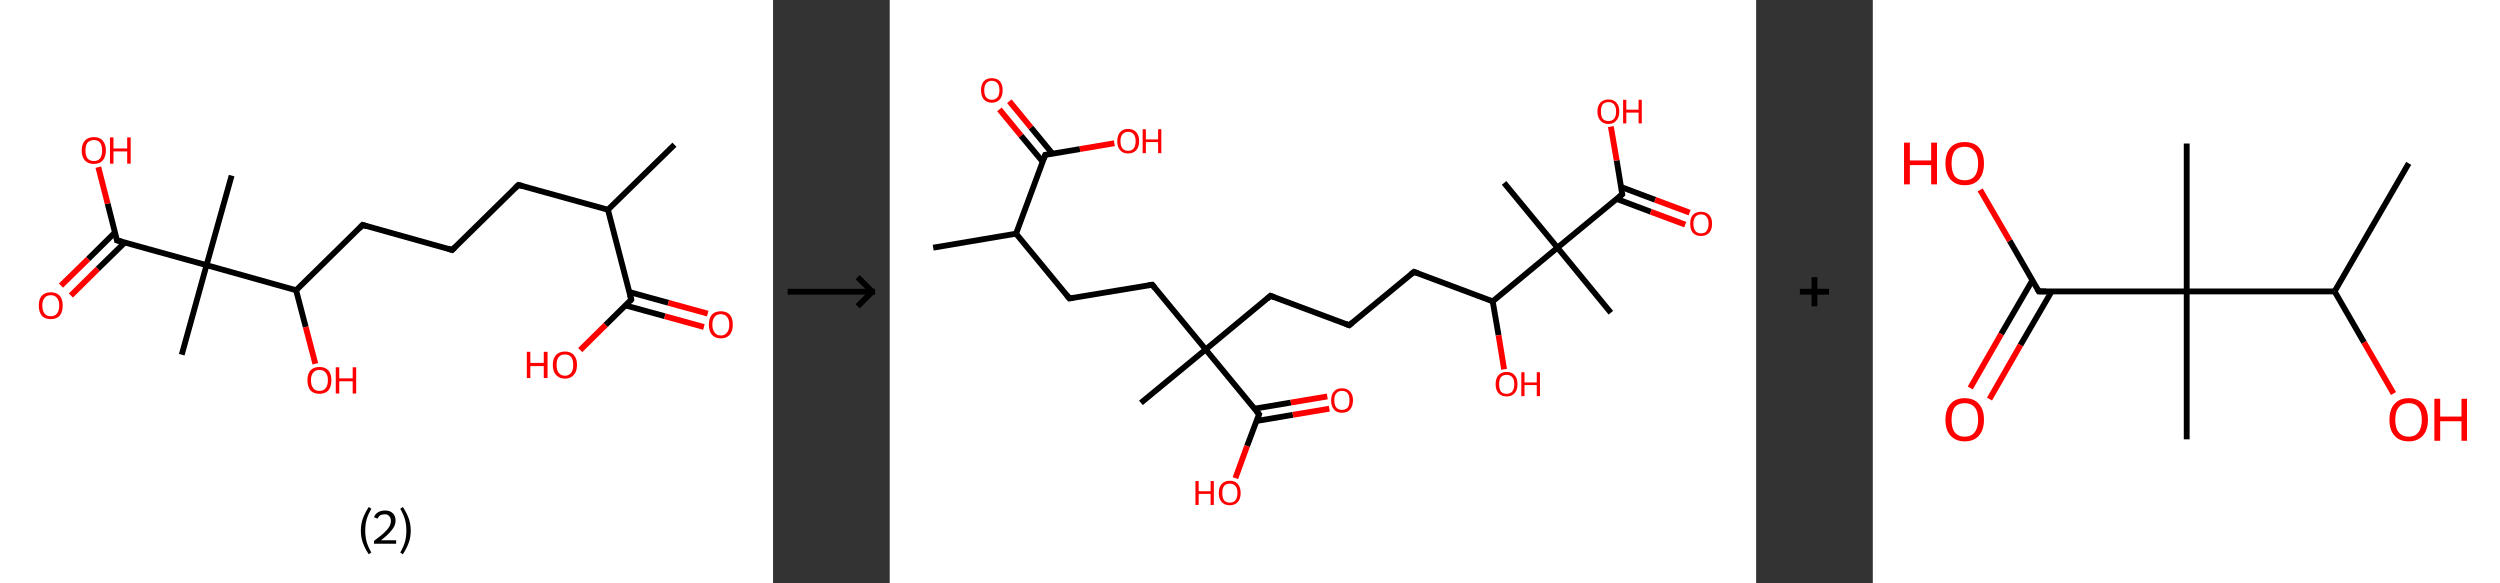 <?xml version='1.0' encoding='ASCII' standalone='yes'?>
<svg xmlns="http://www.w3.org/2000/svg" xmlns:xlink="http://www.w3.org/1999/xlink" version="1.1" width="857.0px" viewBox="0 0 857.0 200.0" height="200.0px">
  <rect x="0" y="0" width="857.0" height="200.0" fill="#333333" stroke="none"/>
  <g>
    <g transform="translate(0, 0) scale(1 1) "><!-- END OF HEADER -->
<rect style="opacity:1.0;fill:#FFFFFF;stroke:none" width="265.0" height="200.0" x="0.0" y="0.0"> </rect>
<path class="bond-0 atom-0 atom-1" d="M 231.2,49.6 L 208.4,71.9" style="fill:none;fill-rule:evenodd;stroke:#000000;stroke-width:2.0px;stroke-linecap:butt;stroke-linejoin:miter;stroke-opacity:1"/>
<path class="bond-1 atom-1 atom-2" d="M 208.4,71.9 L 177.7,63.4" style="fill:none;fill-rule:evenodd;stroke:#000000;stroke-width:2.0px;stroke-linecap:butt;stroke-linejoin:miter;stroke-opacity:1"/>
<path class="bond-2 atom-2 atom-3" d="M 177.7,63.4 L 155.0,85.7" style="fill:none;fill-rule:evenodd;stroke:#000000;stroke-width:2.0px;stroke-linecap:butt;stroke-linejoin:miter;stroke-opacity:1"/>
<path class="bond-3 atom-3 atom-4" d="M 155.0,85.7 L 124.3,77.1" style="fill:none;fill-rule:evenodd;stroke:#000000;stroke-width:2.0px;stroke-linecap:butt;stroke-linejoin:miter;stroke-opacity:1"/>
<path class="bond-4 atom-4 atom-5" d="M 124.3,77.1 L 101.5,99.5" style="fill:none;fill-rule:evenodd;stroke:#000000;stroke-width:2.0px;stroke-linecap:butt;stroke-linejoin:miter;stroke-opacity:1"/>
<path class="bond-5 atom-5 atom-6" d="M 101.5,99.5 L 104.8,112.1" style="fill:none;fill-rule:evenodd;stroke:#000000;stroke-width:2.0px;stroke-linecap:butt;stroke-linejoin:miter;stroke-opacity:1"/>
<path class="bond-5 atom-5 atom-6" d="M 104.8,112.1 L 108.1,124.7" style="fill:none;fill-rule:evenodd;stroke:#FF0000;stroke-width:2.0px;stroke-linecap:butt;stroke-linejoin:miter;stroke-opacity:1"/>
<path class="bond-6 atom-5 atom-7" d="M 101.5,99.5 L 70.8,90.9" style="fill:none;fill-rule:evenodd;stroke:#000000;stroke-width:2.0px;stroke-linecap:butt;stroke-linejoin:miter;stroke-opacity:1"/>
<path class="bond-7 atom-7 atom-8" d="M 70.8,90.9 L 79.4,60.2" style="fill:none;fill-rule:evenodd;stroke:#000000;stroke-width:2.0px;stroke-linecap:butt;stroke-linejoin:miter;stroke-opacity:1"/>
<path class="bond-8 atom-7 atom-9" d="M 70.8,90.9 L 62.3,121.6" style="fill:none;fill-rule:evenodd;stroke:#000000;stroke-width:2.0px;stroke-linecap:butt;stroke-linejoin:miter;stroke-opacity:1"/>
<path class="bond-9 atom-7 atom-10" d="M 70.8,90.9 L 40.1,82.4" style="fill:none;fill-rule:evenodd;stroke:#000000;stroke-width:2.0px;stroke-linecap:butt;stroke-linejoin:miter;stroke-opacity:1"/>
<path class="bond-10 atom-10 atom-11" d="M 39.4,79.7 L 30.2,88.8" style="fill:none;fill-rule:evenodd;stroke:#000000;stroke-width:2.0px;stroke-linecap:butt;stroke-linejoin:miter;stroke-opacity:1"/>
<path class="bond-10 atom-10 atom-11" d="M 30.2,88.8 L 20.9,97.9" style="fill:none;fill-rule:evenodd;stroke:#FF0000;stroke-width:2.0px;stroke-linecap:butt;stroke-linejoin:miter;stroke-opacity:1"/>
<path class="bond-10 atom-10 atom-11" d="M 42.8,83.1 L 33.5,92.2" style="fill:none;fill-rule:evenodd;stroke:#000000;stroke-width:2.0px;stroke-linecap:butt;stroke-linejoin:miter;stroke-opacity:1"/>
<path class="bond-10 atom-10 atom-11" d="M 33.5,92.2 L 24.3,101.3" style="fill:none;fill-rule:evenodd;stroke:#FF0000;stroke-width:2.0px;stroke-linecap:butt;stroke-linejoin:miter;stroke-opacity:1"/>
<path class="bond-11 atom-10 atom-12" d="M 40.1,82.4 L 36.9,69.8" style="fill:none;fill-rule:evenodd;stroke:#000000;stroke-width:2.0px;stroke-linecap:butt;stroke-linejoin:miter;stroke-opacity:1"/>
<path class="bond-11 atom-10 atom-12" d="M 36.9,69.8 L 33.7,57.3" style="fill:none;fill-rule:evenodd;stroke:#FF0000;stroke-width:2.0px;stroke-linecap:butt;stroke-linejoin:miter;stroke-opacity:1"/>
<path class="bond-12 atom-1 atom-13" d="M 208.4,71.9 L 216.4,102.7" style="fill:none;fill-rule:evenodd;stroke:#000000;stroke-width:2.0px;stroke-linecap:butt;stroke-linejoin:miter;stroke-opacity:1"/>
<path class="bond-13 atom-13 atom-14" d="M 214.4,104.7 L 227.9,108.4" style="fill:none;fill-rule:evenodd;stroke:#000000;stroke-width:2.0px;stroke-linecap:butt;stroke-linejoin:miter;stroke-opacity:1"/>
<path class="bond-13 atom-13 atom-14" d="M 227.9,108.4 L 241.3,112.1" style="fill:none;fill-rule:evenodd;stroke:#FF0000;stroke-width:2.0px;stroke-linecap:butt;stroke-linejoin:miter;stroke-opacity:1"/>
<path class="bond-13 atom-13 atom-14" d="M 215.7,100.1 L 229.1,103.8" style="fill:none;fill-rule:evenodd;stroke:#000000;stroke-width:2.0px;stroke-linecap:butt;stroke-linejoin:miter;stroke-opacity:1"/>
<path class="bond-13 atom-13 atom-14" d="M 229.1,103.8 L 242.6,107.5" style="fill:none;fill-rule:evenodd;stroke:#FF0000;stroke-width:2.0px;stroke-linecap:butt;stroke-linejoin:miter;stroke-opacity:1"/>
<path class="bond-14 atom-13 atom-15" d="M 216.4,102.7 L 207.6,111.4" style="fill:none;fill-rule:evenodd;stroke:#000000;stroke-width:2.0px;stroke-linecap:butt;stroke-linejoin:miter;stroke-opacity:1"/>
<path class="bond-14 atom-13 atom-15" d="M 207.6,111.4 L 198.9,120.0" style="fill:none;fill-rule:evenodd;stroke:#FF0000;stroke-width:2.0px;stroke-linecap:butt;stroke-linejoin:miter;stroke-opacity:1"/>
<path d="M 179.3,63.8 L 177.7,63.4 L 176.6,64.5" style="fill:none;stroke:#000000;stroke-width:2.0px;stroke-linecap:butt;stroke-linejoin:miter;stroke-opacity:1;"/>
<path d="M 156.1,84.6 L 155.0,85.7 L 153.5,85.2" style="fill:none;stroke:#000000;stroke-width:2.0px;stroke-linecap:butt;stroke-linejoin:miter;stroke-opacity:1;"/>
<path d="M 125.8,77.6 L 124.3,77.1 L 123.2,78.3" style="fill:none;stroke:#000000;stroke-width:2.0px;stroke-linecap:butt;stroke-linejoin:miter;stroke-opacity:1;"/>
<path d="M 41.7,82.8 L 40.1,82.4 L 40.0,81.8" style="fill:none;stroke:#000000;stroke-width:2.0px;stroke-linecap:butt;stroke-linejoin:miter;stroke-opacity:1;"/>
<path d="M 216.0,101.2 L 216.4,102.7 L 216.0,103.2" style="fill:none;stroke:#000000;stroke-width:2.0px;stroke-linecap:butt;stroke-linejoin:miter;stroke-opacity:1;"/>
<path class="atom-6" d="M 105.4 130.3 Q 105.4 128.2, 106.4 127.0 Q 107.5 125.8, 109.5 125.8 Q 111.5 125.8, 112.6 127.0 Q 113.6 128.2, 113.6 130.3 Q 113.6 132.5, 112.6 133.8 Q 111.5 135.0, 109.5 135.0 Q 107.5 135.0, 106.4 133.8 Q 105.4 132.6, 105.4 130.3 M 109.5 134.0 Q 110.9 134.0, 111.6 133.1 Q 112.4 132.2, 112.4 130.3 Q 112.4 128.6, 111.6 127.7 Q 110.9 126.8, 109.5 126.8 Q 108.1 126.8, 107.4 127.7 Q 106.6 128.6, 106.6 130.3 Q 106.6 132.2, 107.4 133.1 Q 108.1 134.0, 109.5 134.0 " fill="#FF0000"/>
<path class="atom-6" d="M 115.1 125.9 L 116.3 125.9 L 116.3 129.7 L 120.9 129.7 L 120.9 125.9 L 122.1 125.9 L 122.1 134.9 L 120.9 134.9 L 120.9 130.7 L 116.3 130.7 L 116.3 134.9 L 115.1 134.9 L 115.1 125.9 " fill="#FF0000"/>
<path class="atom-11" d="M 13.3 104.7 Q 13.3 102.6, 14.3 101.4 Q 15.4 100.2, 17.4 100.2 Q 19.4 100.2, 20.5 101.4 Q 21.5 102.6, 21.5 104.7 Q 21.5 106.9, 20.5 108.2 Q 19.4 109.4, 17.4 109.4 Q 15.4 109.4, 14.3 108.2 Q 13.3 106.9, 13.3 104.7 M 17.4 108.4 Q 18.8 108.4, 19.5 107.5 Q 20.3 106.6, 20.3 104.7 Q 20.3 103.0, 19.5 102.1 Q 18.8 101.2, 17.4 101.2 Q 16.0 101.2, 15.3 102.1 Q 14.5 103.0, 14.5 104.7 Q 14.5 106.6, 15.3 107.5 Q 16.0 108.4, 17.4 108.4 " fill="#FF0000"/>
<path class="atom-12" d="M 28.0 51.6 Q 28.0 49.4, 29.1 48.2 Q 30.2 47.0, 32.2 47.0 Q 34.2 47.0, 35.2 48.2 Q 36.3 49.4, 36.3 51.6 Q 36.3 53.8, 35.2 55.0 Q 34.2 56.2, 32.2 56.2 Q 30.2 56.2, 29.1 55.0 Q 28.0 53.8, 28.0 51.6 M 32.2 55.2 Q 33.6 55.2, 34.3 54.3 Q 35.0 53.4, 35.0 51.6 Q 35.0 49.8, 34.3 48.9 Q 33.6 48.0, 32.2 48.0 Q 30.8 48.0, 30.0 48.9 Q 29.3 49.8, 29.3 51.6 Q 29.3 53.4, 30.0 54.3 Q 30.8 55.2, 32.2 55.2 " fill="#FF0000"/>
<path class="atom-12" d="M 37.7 47.1 L 38.9 47.1 L 38.9 50.9 L 43.6 50.9 L 43.6 47.1 L 44.8 47.1 L 44.8 56.1 L 43.6 56.1 L 43.6 51.9 L 38.9 51.9 L 38.9 56.1 L 37.7 56.1 L 37.7 47.1 " fill="#FF0000"/>
<path class="atom-14" d="M 243.0 111.3 Q 243.0 109.1, 244.0 107.9 Q 245.1 106.7, 247.1 106.7 Q 249.1 106.7, 250.2 107.9 Q 251.2 109.1, 251.2 111.3 Q 251.2 113.5, 250.2 114.7 Q 249.1 116.0, 247.1 116.0 Q 245.1 116.0, 244.0 114.7 Q 243.0 113.5, 243.0 111.3 M 247.1 115.0 Q 248.5 115.0, 249.2 114.0 Q 250.0 113.1, 250.0 111.3 Q 250.0 109.5, 249.2 108.6 Q 248.5 107.7, 247.1 107.7 Q 245.7 107.7, 245.0 108.6 Q 244.2 109.5, 244.2 111.3 Q 244.2 113.1, 245.0 114.0 Q 245.7 115.0, 247.1 115.0 " fill="#FF0000"/>
<path class="atom-15" d="M 180.6 120.6 L 181.8 120.6 L 181.8 124.4 L 186.4 124.4 L 186.4 120.6 L 187.7 120.6 L 187.7 129.6 L 186.4 129.6 L 186.4 125.5 L 181.8 125.5 L 181.8 129.6 L 180.6 129.6 L 180.6 120.6 " fill="#FF0000"/>
<path class="atom-15" d="M 189.5 125.1 Q 189.5 122.9, 190.6 121.7 Q 191.7 120.5, 193.7 120.5 Q 195.7 120.5, 196.7 121.7 Q 197.8 122.9, 197.8 125.1 Q 197.8 127.3, 196.7 128.5 Q 195.6 129.8, 193.7 129.8 Q 191.7 129.8, 190.6 128.5 Q 189.5 127.3, 189.5 125.1 M 193.7 128.8 Q 195.0 128.8, 195.8 127.8 Q 196.5 126.9, 196.5 125.1 Q 196.5 123.3, 195.8 122.4 Q 195.0 121.5, 193.7 121.5 Q 192.3 121.5, 191.5 122.4 Q 190.8 123.3, 190.8 125.1 Q 190.8 126.9, 191.5 127.8 Q 192.3 128.8, 193.7 128.8 " fill="#FF0000"/>
<path class="legend" d="M 123.7 181.9 Q 123.7 179.6, 124.4 177.7 Q 125.1 175.8, 126.4 173.8 L 127.3 174.4 Q 126.2 176.3, 125.7 178.0 Q 125.2 179.7, 125.2 181.9 Q 125.2 184.0, 125.7 185.8 Q 126.2 187.5, 127.3 189.4 L 126.4 190.0 Q 125.1 188.0, 124.4 186.1 Q 123.7 184.2, 123.7 181.9 " fill="#000000"/>
<path class="legend" d="M 128.2 177.3 Q 128.6 176.2, 129.6 175.6 Q 130.6 175.0, 132.0 175.0 Q 133.7 175.0, 134.6 175.9 Q 135.6 176.8, 135.6 178.5 Q 135.6 180.2, 134.3 181.7 Q 133.1 183.3, 130.6 185.2 L 135.8 185.2 L 135.8 186.4 L 128.2 186.4 L 128.2 185.4 Q 130.3 183.9, 131.5 182.8 Q 132.8 181.6, 133.4 180.6 Q 134.0 179.6, 134.0 178.6 Q 134.0 177.5, 133.4 176.9 Q 132.9 176.3, 132.0 176.3 Q 131.1 176.3, 130.4 176.6 Q 129.8 177.0, 129.4 177.8 L 128.2 177.3 " fill="#000000"/>
<path class="legend" d="M 140.8 181.9 Q 140.8 184.2, 140.1 186.1 Q 139.4 188.0, 138.1 190.0 L 137.2 189.4 Q 138.3 187.5, 138.8 185.8 Q 139.3 184.0, 139.3 181.9 Q 139.3 179.7, 138.8 178.0 Q 138.3 176.3, 137.2 174.4 L 138.1 173.8 Q 139.4 175.8, 140.1 177.7 Q 140.8 179.6, 140.8 181.9 " fill="#000000"/>
</g>
    <g transform="translate(265.0, 0) scale(1 1) "><line x1="5" y1="100" x2="35" y2="100" style="stroke:rgb(0,0,0);stroke-width:2"/>
  <line x1="34" y1="100" x2="29" y2="95" style="stroke:rgb(0,0,0);stroke-width:2"/>
  <line x1="34" y1="100" x2="29" y2="105" style="stroke:rgb(0,0,0);stroke-width:2"/>
</g>
    <g transform="translate(305.0, 0) scale(1 1) "><!-- END OF HEADER -->
<rect style="opacity:1.0;fill:#FFFFFF;stroke:none" width="297.0" height="200.0" x="0.0" y="0.0"> </rect>
<path class="bond-0 atom-0 atom-1" d="M 14.9,84.9 L 43.3,80.1" style="fill:none;fill-rule:evenodd;stroke:#000000;stroke-width:2.0px;stroke-linecap:butt;stroke-linejoin:miter;stroke-opacity:1"/>
<path class="bond-1 atom-1 atom-2" d="M 43.3,80.1 L 61.6,102.3" style="fill:none;fill-rule:evenodd;stroke:#000000;stroke-width:2.0px;stroke-linecap:butt;stroke-linejoin:miter;stroke-opacity:1"/>
<path class="bond-2 atom-2 atom-3" d="M 61.6,102.3 L 90.0,97.6" style="fill:none;fill-rule:evenodd;stroke:#000000;stroke-width:2.0px;stroke-linecap:butt;stroke-linejoin:miter;stroke-opacity:1"/>
<path class="bond-3 atom-3 atom-4" d="M 90.0,97.6 L 108.3,119.8" style="fill:none;fill-rule:evenodd;stroke:#000000;stroke-width:2.0px;stroke-linecap:butt;stroke-linejoin:miter;stroke-opacity:1"/>
<path class="bond-4 atom-4 atom-5" d="M 108.3,119.8 L 86.1,138.1" style="fill:none;fill-rule:evenodd;stroke:#000000;stroke-width:2.0px;stroke-linecap:butt;stroke-linejoin:miter;stroke-opacity:1"/>
<path class="bond-5 atom-4 atom-6" d="M 108.3,119.8 L 130.5,101.4" style="fill:none;fill-rule:evenodd;stroke:#000000;stroke-width:2.0px;stroke-linecap:butt;stroke-linejoin:miter;stroke-opacity:1"/>
<path class="bond-6 atom-6 atom-7" d="M 130.5,101.4 L 157.5,111.5" style="fill:none;fill-rule:evenodd;stroke:#000000;stroke-width:2.0px;stroke-linecap:butt;stroke-linejoin:miter;stroke-opacity:1"/>
<path class="bond-7 atom-7 atom-8" d="M 157.5,111.5 L 179.7,93.2" style="fill:none;fill-rule:evenodd;stroke:#000000;stroke-width:2.0px;stroke-linecap:butt;stroke-linejoin:miter;stroke-opacity:1"/>
<path class="bond-8 atom-8 atom-9" d="M 179.7,93.2 L 206.7,103.3" style="fill:none;fill-rule:evenodd;stroke:#000000;stroke-width:2.0px;stroke-linecap:butt;stroke-linejoin:miter;stroke-opacity:1"/>
<path class="bond-9 atom-9 atom-10" d="M 206.7,103.3 L 208.7,114.9" style="fill:none;fill-rule:evenodd;stroke:#000000;stroke-width:2.0px;stroke-linecap:butt;stroke-linejoin:miter;stroke-opacity:1"/>
<path class="bond-9 atom-9 atom-10" d="M 208.7,114.9 L 210.6,126.6" style="fill:none;fill-rule:evenodd;stroke:#FF0000;stroke-width:2.0px;stroke-linecap:butt;stroke-linejoin:miter;stroke-opacity:1"/>
<path class="bond-10 atom-9 atom-11" d="M 206.7,103.3 L 228.9,84.9" style="fill:none;fill-rule:evenodd;stroke:#000000;stroke-width:2.0px;stroke-linecap:butt;stroke-linejoin:miter;stroke-opacity:1"/>
<path class="bond-11 atom-11 atom-12" d="M 228.9,84.9 L 210.6,62.7" style="fill:none;fill-rule:evenodd;stroke:#000000;stroke-width:2.0px;stroke-linecap:butt;stroke-linejoin:miter;stroke-opacity:1"/>
<path class="bond-12 atom-11 atom-13" d="M 228.9,84.9 L 247.2,107.2" style="fill:none;fill-rule:evenodd;stroke:#000000;stroke-width:2.0px;stroke-linecap:butt;stroke-linejoin:miter;stroke-opacity:1"/>
<path class="bond-13 atom-11 atom-14" d="M 228.9,84.9 L 251.1,66.6" style="fill:none;fill-rule:evenodd;stroke:#000000;stroke-width:2.0px;stroke-linecap:butt;stroke-linejoin:miter;stroke-opacity:1"/>
<path class="bond-14 atom-14 atom-15" d="M 249.2,68.2 L 260.9,72.6" style="fill:none;fill-rule:evenodd;stroke:#000000;stroke-width:2.0px;stroke-linecap:butt;stroke-linejoin:miter;stroke-opacity:1"/>
<path class="bond-14 atom-14 atom-15" d="M 260.9,72.6 L 272.7,77.0" style="fill:none;fill-rule:evenodd;stroke:#FF0000;stroke-width:2.0px;stroke-linecap:butt;stroke-linejoin:miter;stroke-opacity:1"/>
<path class="bond-14 atom-14 atom-15" d="M 250.7,64.1 L 262.4,68.5" style="fill:none;fill-rule:evenodd;stroke:#000000;stroke-width:2.0px;stroke-linecap:butt;stroke-linejoin:miter;stroke-opacity:1"/>
<path class="bond-14 atom-14 atom-15" d="M 262.4,68.5 L 274.2,72.9" style="fill:none;fill-rule:evenodd;stroke:#FF0000;stroke-width:2.0px;stroke-linecap:butt;stroke-linejoin:miter;stroke-opacity:1"/>
<path class="bond-15 atom-14 atom-16" d="M 251.1,66.6 L 249.2,55.0" style="fill:none;fill-rule:evenodd;stroke:#000000;stroke-width:2.0px;stroke-linecap:butt;stroke-linejoin:miter;stroke-opacity:1"/>
<path class="bond-15 atom-14 atom-16" d="M 249.2,55.0 L 247.2,43.4" style="fill:none;fill-rule:evenodd;stroke:#FF0000;stroke-width:2.0px;stroke-linecap:butt;stroke-linejoin:miter;stroke-opacity:1"/>
<path class="bond-16 atom-4 atom-17" d="M 108.3,119.8 L 126.6,142.0" style="fill:none;fill-rule:evenodd;stroke:#000000;stroke-width:2.0px;stroke-linecap:butt;stroke-linejoin:miter;stroke-opacity:1"/>
<path class="bond-17 atom-17 atom-18" d="M 125.8,144.3 L 138.2,142.2" style="fill:none;fill-rule:evenodd;stroke:#000000;stroke-width:2.0px;stroke-linecap:butt;stroke-linejoin:miter;stroke-opacity:1"/>
<path class="bond-17 atom-17 atom-18" d="M 138.2,142.2 L 150.7,140.1" style="fill:none;fill-rule:evenodd;stroke:#FF0000;stroke-width:2.0px;stroke-linecap:butt;stroke-linejoin:miter;stroke-opacity:1"/>
<path class="bond-17 atom-17 atom-18" d="M 125.0,140.1 L 137.5,138.0" style="fill:none;fill-rule:evenodd;stroke:#000000;stroke-width:2.0px;stroke-linecap:butt;stroke-linejoin:miter;stroke-opacity:1"/>
<path class="bond-17 atom-17 atom-18" d="M 137.5,138.0 L 150.0,135.9" style="fill:none;fill-rule:evenodd;stroke:#FF0000;stroke-width:2.0px;stroke-linecap:butt;stroke-linejoin:miter;stroke-opacity:1"/>
<path class="bond-18 atom-17 atom-19" d="M 126.6,142.0 L 122.5,152.9" style="fill:none;fill-rule:evenodd;stroke:#000000;stroke-width:2.0px;stroke-linecap:butt;stroke-linejoin:miter;stroke-opacity:1"/>
<path class="bond-18 atom-17 atom-19" d="M 122.5,152.9 L 118.5,163.9" style="fill:none;fill-rule:evenodd;stroke:#FF0000;stroke-width:2.0px;stroke-linecap:butt;stroke-linejoin:miter;stroke-opacity:1"/>
<path class="bond-19 atom-1 atom-20" d="M 43.3,80.1 L 53.3,53.1" style="fill:none;fill-rule:evenodd;stroke:#000000;stroke-width:2.0px;stroke-linecap:butt;stroke-linejoin:miter;stroke-opacity:1"/>
<path class="bond-20 atom-20 atom-21" d="M 55.8,52.7 L 48.4,43.7" style="fill:none;fill-rule:evenodd;stroke:#000000;stroke-width:2.0px;stroke-linecap:butt;stroke-linejoin:miter;stroke-opacity:1"/>
<path class="bond-20 atom-20 atom-21" d="M 48.4,43.7 L 41.0,34.7" style="fill:none;fill-rule:evenodd;stroke:#FF0000;stroke-width:2.0px;stroke-linecap:butt;stroke-linejoin:miter;stroke-opacity:1"/>
<path class="bond-20 atom-20 atom-21" d="M 52.5,55.5 L 45.0,46.5" style="fill:none;fill-rule:evenodd;stroke:#000000;stroke-width:2.0px;stroke-linecap:butt;stroke-linejoin:miter;stroke-opacity:1"/>
<path class="bond-20 atom-20 atom-21" d="M 45.0,46.5 L 37.6,37.5" style="fill:none;fill-rule:evenodd;stroke:#FF0000;stroke-width:2.0px;stroke-linecap:butt;stroke-linejoin:miter;stroke-opacity:1"/>
<path class="bond-21 atom-20 atom-22" d="M 53.3,53.1 L 65.2,51.1" style="fill:none;fill-rule:evenodd;stroke:#000000;stroke-width:2.0px;stroke-linecap:butt;stroke-linejoin:miter;stroke-opacity:1"/>
<path class="bond-21 atom-20 atom-22" d="M 65.2,51.1 L 77.0,49.1" style="fill:none;fill-rule:evenodd;stroke:#FF0000;stroke-width:2.0px;stroke-linecap:butt;stroke-linejoin:miter;stroke-opacity:1"/>
<path d="M 60.7,101.2 L 61.6,102.3 L 63.0,102.1" style="fill:none;stroke:#000000;stroke-width:2.0px;stroke-linecap:butt;stroke-linejoin:miter;stroke-opacity:1;"/>
<path d="M 88.6,97.8 L 90.0,97.6 L 90.9,98.7" style="fill:none;stroke:#000000;stroke-width:2.0px;stroke-linecap:butt;stroke-linejoin:miter;stroke-opacity:1;"/>
<path d="M 129.4,102.4 L 130.5,101.4 L 131.9,101.9" style="fill:none;stroke:#000000;stroke-width:2.0px;stroke-linecap:butt;stroke-linejoin:miter;stroke-opacity:1;"/>
<path d="M 156.2,111.0 L 157.5,111.5 L 158.6,110.6" style="fill:none;stroke:#000000;stroke-width:2.0px;stroke-linecap:butt;stroke-linejoin:miter;stroke-opacity:1;"/>
<path d="M 178.6,94.1 L 179.7,93.2 L 181.1,93.7" style="fill:none;stroke:#000000;stroke-width:2.0px;stroke-linecap:butt;stroke-linejoin:miter;stroke-opacity:1;"/>
<path d="M 250.0,67.5 L 251.1,66.6 L 251.0,66.0" style="fill:none;stroke:#000000;stroke-width:2.0px;stroke-linecap:butt;stroke-linejoin:miter;stroke-opacity:1;"/>
<path d="M 125.7,140.9 L 126.6,142.0 L 126.4,142.5" style="fill:none;stroke:#000000;stroke-width:2.0px;stroke-linecap:butt;stroke-linejoin:miter;stroke-opacity:1;"/>
<path d="M 52.8,54.5 L 53.3,53.1 L 53.9,53.0" style="fill:none;stroke:#000000;stroke-width:2.0px;stroke-linecap:butt;stroke-linejoin:miter;stroke-opacity:1;"/>
<path class="atom-10" d="M 207.7 131.7 Q 207.7 129.7, 208.7 128.6 Q 209.7 127.5, 211.5 127.5 Q 213.3 127.5, 214.2 128.6 Q 215.2 129.7, 215.2 131.7 Q 215.2 133.7, 214.2 134.8 Q 213.2 135.9, 211.5 135.9 Q 209.7 135.9, 208.7 134.8 Q 207.7 133.7, 207.7 131.7 M 211.5 135.0 Q 212.7 135.0, 213.4 134.2 Q 214.1 133.3, 214.1 131.7 Q 214.1 130.1, 213.4 129.3 Q 212.7 128.5, 211.5 128.5 Q 210.2 128.5, 209.5 129.3 Q 208.9 130.1, 208.9 131.7 Q 208.9 133.3, 209.5 134.2 Q 210.2 135.0, 211.5 135.0 " fill="#FF0000"/>
<path class="atom-10" d="M 216.5 127.6 L 217.6 127.6 L 217.6 131.1 L 221.8 131.1 L 221.8 127.6 L 222.9 127.6 L 222.9 135.8 L 221.8 135.8 L 221.8 132.0 L 217.6 132.0 L 217.6 135.8 L 216.5 135.8 L 216.5 127.6 " fill="#FF0000"/>
<path class="atom-15" d="M 274.4 76.7 Q 274.4 74.7, 275.3 73.7 Q 276.3 72.6, 278.1 72.6 Q 279.9 72.6, 280.9 73.7 Q 281.9 74.7, 281.9 76.7 Q 281.9 78.7, 280.9 79.8 Q 279.9 80.9, 278.1 80.9 Q 276.3 80.9, 275.3 79.8 Q 274.4 78.7, 274.4 76.7 M 278.1 80.0 Q 279.4 80.0, 280.0 79.2 Q 280.7 78.3, 280.7 76.7 Q 280.7 75.1, 280.0 74.3 Q 279.4 73.5, 278.1 73.5 Q 276.9 73.5, 276.2 74.3 Q 275.5 75.1, 275.5 76.7 Q 275.5 78.4, 276.2 79.2 Q 276.9 80.0, 278.1 80.0 " fill="#FF0000"/>
<path class="atom-16" d="M 242.6 38.2 Q 242.6 36.3, 243.6 35.2 Q 244.6 34.1, 246.4 34.1 Q 248.2 34.1, 249.1 35.2 Q 250.1 36.3, 250.1 38.2 Q 250.1 40.2, 249.1 41.3 Q 248.1 42.5, 246.4 42.5 Q 244.6 42.5, 243.6 41.3 Q 242.6 40.2, 242.6 38.2 M 246.4 41.5 Q 247.6 41.5, 248.3 40.7 Q 249.0 39.9, 249.0 38.2 Q 249.0 36.6, 248.3 35.8 Q 247.6 35.0, 246.4 35.0 Q 245.1 35.0, 244.4 35.8 Q 243.8 36.6, 243.8 38.2 Q 243.8 39.9, 244.4 40.7 Q 245.1 41.5, 246.4 41.5 " fill="#FF0000"/>
<path class="atom-16" d="M 251.4 34.2 L 252.5 34.2 L 252.5 37.6 L 256.7 37.6 L 256.7 34.2 L 257.8 34.2 L 257.8 42.3 L 256.7 42.3 L 256.7 38.6 L 252.5 38.6 L 252.5 42.3 L 251.4 42.3 L 251.4 34.2 " fill="#FF0000"/>
<path class="atom-18" d="M 151.3 137.2 Q 151.3 135.3, 152.3 134.2 Q 153.2 133.1, 155.0 133.1 Q 156.8 133.1, 157.8 134.2 Q 158.8 135.3, 158.8 137.2 Q 158.8 139.2, 157.8 140.4 Q 156.8 141.5, 155.0 141.5 Q 153.2 141.5, 152.3 140.4 Q 151.3 139.2, 151.3 137.2 M 155.0 140.5 Q 156.3 140.5, 157.0 139.7 Q 157.6 138.9, 157.6 137.2 Q 157.6 135.6, 157.0 134.8 Q 156.3 134.0, 155.0 134.0 Q 153.8 134.0, 153.1 134.8 Q 152.4 135.6, 152.4 137.2 Q 152.4 138.9, 153.1 139.7 Q 153.8 140.5, 155.0 140.5 " fill="#FF0000"/>
<path class="atom-19" d="M 104.8 164.9 L 105.9 164.9 L 105.9 168.4 L 110.0 168.4 L 110.0 164.9 L 111.1 164.9 L 111.1 173.1 L 110.0 173.1 L 110.0 169.3 L 105.9 169.3 L 105.9 173.1 L 104.8 173.1 L 104.8 164.9 " fill="#FF0000"/>
<path class="atom-19" d="M 112.8 169.0 Q 112.8 167.0, 113.8 165.9 Q 114.8 164.8, 116.6 164.8 Q 118.4 164.8, 119.3 165.9 Q 120.3 167.0, 120.3 169.0 Q 120.3 171.0, 119.3 172.1 Q 118.3 173.2, 116.6 173.2 Q 114.8 173.2, 113.8 172.1 Q 112.8 171.0, 112.8 169.0 M 116.6 172.3 Q 117.8 172.3, 118.5 171.5 Q 119.2 170.6, 119.2 169.0 Q 119.2 167.4, 118.5 166.6 Q 117.8 165.8, 116.6 165.8 Q 115.3 165.8, 114.6 166.6 Q 114.0 167.4, 114.0 169.0 Q 114.0 170.6, 114.6 171.5 Q 115.3 172.3, 116.6 172.3 " fill="#FF0000"/>
<path class="atom-21" d="M 31.3 30.9 Q 31.3 29.0, 32.2 27.9 Q 33.2 26.8, 35.0 26.8 Q 36.8 26.8, 37.8 27.9 Q 38.7 29.0, 38.7 30.9 Q 38.7 32.9, 37.8 34.0 Q 36.8 35.2, 35.0 35.2 Q 33.2 35.2, 32.2 34.0 Q 31.3 32.9, 31.3 30.9 M 35.0 34.2 Q 36.2 34.2, 36.9 33.4 Q 37.6 32.6, 37.6 30.9 Q 37.6 29.3, 36.9 28.5 Q 36.2 27.7, 35.0 27.7 Q 33.8 27.7, 33.1 28.5 Q 32.4 29.3, 32.4 30.9 Q 32.4 32.6, 33.1 33.4 Q 33.8 34.2, 35.0 34.2 " fill="#FF0000"/>
<path class="atom-22" d="M 78.0 48.4 Q 78.0 46.4, 79.0 45.3 Q 79.9 44.2, 81.7 44.2 Q 83.5 44.2, 84.5 45.3 Q 85.5 46.4, 85.5 48.4 Q 85.5 50.4, 84.5 51.5 Q 83.5 52.6, 81.7 52.6 Q 79.9 52.6, 79.0 51.5 Q 78.0 50.4, 78.0 48.4 M 81.7 51.7 Q 83.0 51.7, 83.6 50.9 Q 84.3 50.0, 84.3 48.4 Q 84.3 46.8, 83.6 46.0 Q 83.0 45.2, 81.7 45.2 Q 80.5 45.2, 79.8 46.0 Q 79.1 46.8, 79.1 48.4 Q 79.1 50.0, 79.8 50.9 Q 80.5 51.7, 81.7 51.7 " fill="#FF0000"/>
<path class="atom-22" d="M 86.7 44.3 L 87.8 44.3 L 87.8 47.8 L 92.0 47.8 L 92.0 44.3 L 93.1 44.3 L 93.1 52.5 L 92.0 52.5 L 92.0 48.7 L 87.8 48.7 L 87.8 52.5 L 86.7 52.5 L 86.7 44.3 " fill="#FF0000"/>
</g>
    <g transform="translate(602.0, 0) scale(1 1) "><line x1="15" y1="100" x2="25" y2="100" style="stroke:rgb(0,0,0);stroke-width:2"/>
  <line x1="20" y1="95" x2="20" y2="105" style="stroke:rgb(0,0,0);stroke-width:2"/>
</g>
    <g transform="translate(642.0, 0) scale(1 1) "><!-- END OF HEADER -->
<rect style="opacity:1.0;fill:#FFFFFF;stroke:none" width="215.0" height="200.0" x="0.0" y="0.0"> </rect>
<path class="bond-0 atom-0 atom-1" d="M 183.7,56.0 L 158.3,99.9" style="fill:none;fill-rule:evenodd;stroke:#000000;stroke-width:2.0px;stroke-linecap:butt;stroke-linejoin:miter;stroke-opacity:1"/>
<path class="bond-1 atom-1 atom-2" d="M 158.3,99.9 L 168.4,117.4" style="fill:none;fill-rule:evenodd;stroke:#000000;stroke-width:2.0px;stroke-linecap:butt;stroke-linejoin:miter;stroke-opacity:1"/>
<path class="bond-1 atom-1 atom-2" d="M 168.4,117.4 L 178.5,134.9" style="fill:none;fill-rule:evenodd;stroke:#FF0000;stroke-width:2.0px;stroke-linecap:butt;stroke-linejoin:miter;stroke-opacity:1"/>
<path class="bond-2 atom-1 atom-3" d="M 158.3,99.9 L 107.6,99.9" style="fill:none;fill-rule:evenodd;stroke:#000000;stroke-width:2.0px;stroke-linecap:butt;stroke-linejoin:miter;stroke-opacity:1"/>
<path class="bond-3 atom-3 atom-4" d="M 107.6,99.9 L 107.6,49.2" style="fill:none;fill-rule:evenodd;stroke:#000000;stroke-width:2.0px;stroke-linecap:butt;stroke-linejoin:miter;stroke-opacity:1"/>
<path class="bond-4 atom-3 atom-5" d="M 107.6,99.9 L 107.6,150.6" style="fill:none;fill-rule:evenodd;stroke:#000000;stroke-width:2.0px;stroke-linecap:butt;stroke-linejoin:miter;stroke-opacity:1"/>
<path class="bond-5 atom-3 atom-6" d="M 107.6,99.9 L 56.9,99.9" style="fill:none;fill-rule:evenodd;stroke:#000000;stroke-width:2.0px;stroke-linecap:butt;stroke-linejoin:miter;stroke-opacity:1"/>
<path class="bond-6 atom-6 atom-7" d="M 54.7,96.1 L 44.0,114.5" style="fill:none;fill-rule:evenodd;stroke:#000000;stroke-width:2.0px;stroke-linecap:butt;stroke-linejoin:miter;stroke-opacity:1"/>
<path class="bond-6 atom-6 atom-7" d="M 44.0,114.5 L 33.4,133.0" style="fill:none;fill-rule:evenodd;stroke:#FF0000;stroke-width:2.0px;stroke-linecap:butt;stroke-linejoin:miter;stroke-opacity:1"/>
<path class="bond-6 atom-6 atom-7" d="M 61.3,99.9 L 50.6,118.3" style="fill:none;fill-rule:evenodd;stroke:#000000;stroke-width:2.0px;stroke-linecap:butt;stroke-linejoin:miter;stroke-opacity:1"/>
<path class="bond-6 atom-6 atom-7" d="M 50.6,118.3 L 40.0,136.8" style="fill:none;fill-rule:evenodd;stroke:#FF0000;stroke-width:2.0px;stroke-linecap:butt;stroke-linejoin:miter;stroke-opacity:1"/>
<path class="bond-7 atom-6 atom-8" d="M 56.9,99.9 L 46.9,82.5" style="fill:none;fill-rule:evenodd;stroke:#000000;stroke-width:2.0px;stroke-linecap:butt;stroke-linejoin:miter;stroke-opacity:1"/>
<path class="bond-7 atom-6 atom-8" d="M 46.9,82.5 L 36.8,65.1" style="fill:none;fill-rule:evenodd;stroke:#FF0000;stroke-width:2.0px;stroke-linecap:butt;stroke-linejoin:miter;stroke-opacity:1"/>
<path d="M 59.4,99.9 L 56.9,99.9 L 56.4,99.0" style="fill:none;stroke:#000000;stroke-width:2.0px;stroke-linecap:butt;stroke-linejoin:miter;stroke-opacity:1;"/>
<path class="atom-2" d="M 177.1 143.9 Q 177.1 140.4, 178.8 138.5 Q 180.5 136.5, 183.7 136.5 Q 186.9 136.5, 188.6 138.5 Q 190.3 140.4, 190.3 143.9 Q 190.3 147.3, 188.6 149.3 Q 186.8 151.3, 183.7 151.3 Q 180.5 151.3, 178.8 149.3 Q 177.1 147.4, 177.1 143.9 M 183.7 149.7 Q 185.9 149.7, 187.0 148.2 Q 188.2 146.7, 188.2 143.9 Q 188.2 141.0, 187.0 139.6 Q 185.9 138.2, 183.7 138.2 Q 181.5 138.2, 180.3 139.6 Q 179.1 141.0, 179.1 143.9 Q 179.1 146.8, 180.3 148.2 Q 181.5 149.7, 183.7 149.7 " fill="#FF0000"/>
<path class="atom-2" d="M 192.5 136.7 L 194.5 136.7 L 194.5 142.8 L 201.8 142.8 L 201.8 136.7 L 203.7 136.7 L 203.7 151.1 L 201.8 151.1 L 201.8 144.4 L 194.5 144.4 L 194.5 151.1 L 192.5 151.1 L 192.5 136.7 " fill="#FF0000"/>
<path class="atom-7" d="M 24.9 143.9 Q 24.9 140.4, 26.6 138.5 Q 28.3 136.5, 31.5 136.5 Q 34.7 136.5, 36.4 138.5 Q 38.1 140.4, 38.1 143.9 Q 38.1 147.3, 36.4 149.3 Q 34.7 151.3, 31.5 151.3 Q 28.4 151.3, 26.6 149.3 Q 24.9 147.4, 24.9 143.9 M 31.5 149.7 Q 33.7 149.7, 34.9 148.2 Q 36.1 146.7, 36.1 143.9 Q 36.1 141.0, 34.9 139.6 Q 33.7 138.2, 31.5 138.2 Q 29.3 138.2, 28.1 139.6 Q 27.0 141.0, 27.0 143.9 Q 27.0 146.8, 28.1 148.2 Q 29.3 149.7, 31.5 149.7 " fill="#FF0000"/>
<path class="atom-8" d="M 10.7 48.9 L 12.7 48.9 L 12.7 55.0 L 20.0 55.0 L 20.0 48.9 L 22.0 48.9 L 22.0 63.2 L 20.0 63.2 L 20.0 56.6 L 12.7 56.6 L 12.7 63.2 L 10.7 63.2 L 10.7 48.9 " fill="#FF0000"/>
<path class="atom-8" d="M 24.9 56.0 Q 24.9 52.6, 26.6 50.6 Q 28.3 48.7, 31.5 48.7 Q 34.7 48.7, 36.4 50.6 Q 38.1 52.6, 38.1 56.0 Q 38.1 59.5, 36.4 61.5 Q 34.7 63.5, 31.5 63.5 Q 28.4 63.5, 26.6 61.5 Q 24.9 59.5, 24.9 56.0 M 31.5 61.8 Q 33.7 61.8, 34.9 60.4 Q 36.1 58.9, 36.1 56.0 Q 36.1 53.2, 34.9 51.8 Q 33.7 50.3, 31.5 50.3 Q 29.3 50.3, 28.1 51.7 Q 27.0 53.2, 27.0 56.0 Q 27.0 58.9, 28.1 60.4 Q 29.3 61.8, 31.5 61.8 " fill="#FF0000"/>
</g>
  </g>
</svg>
